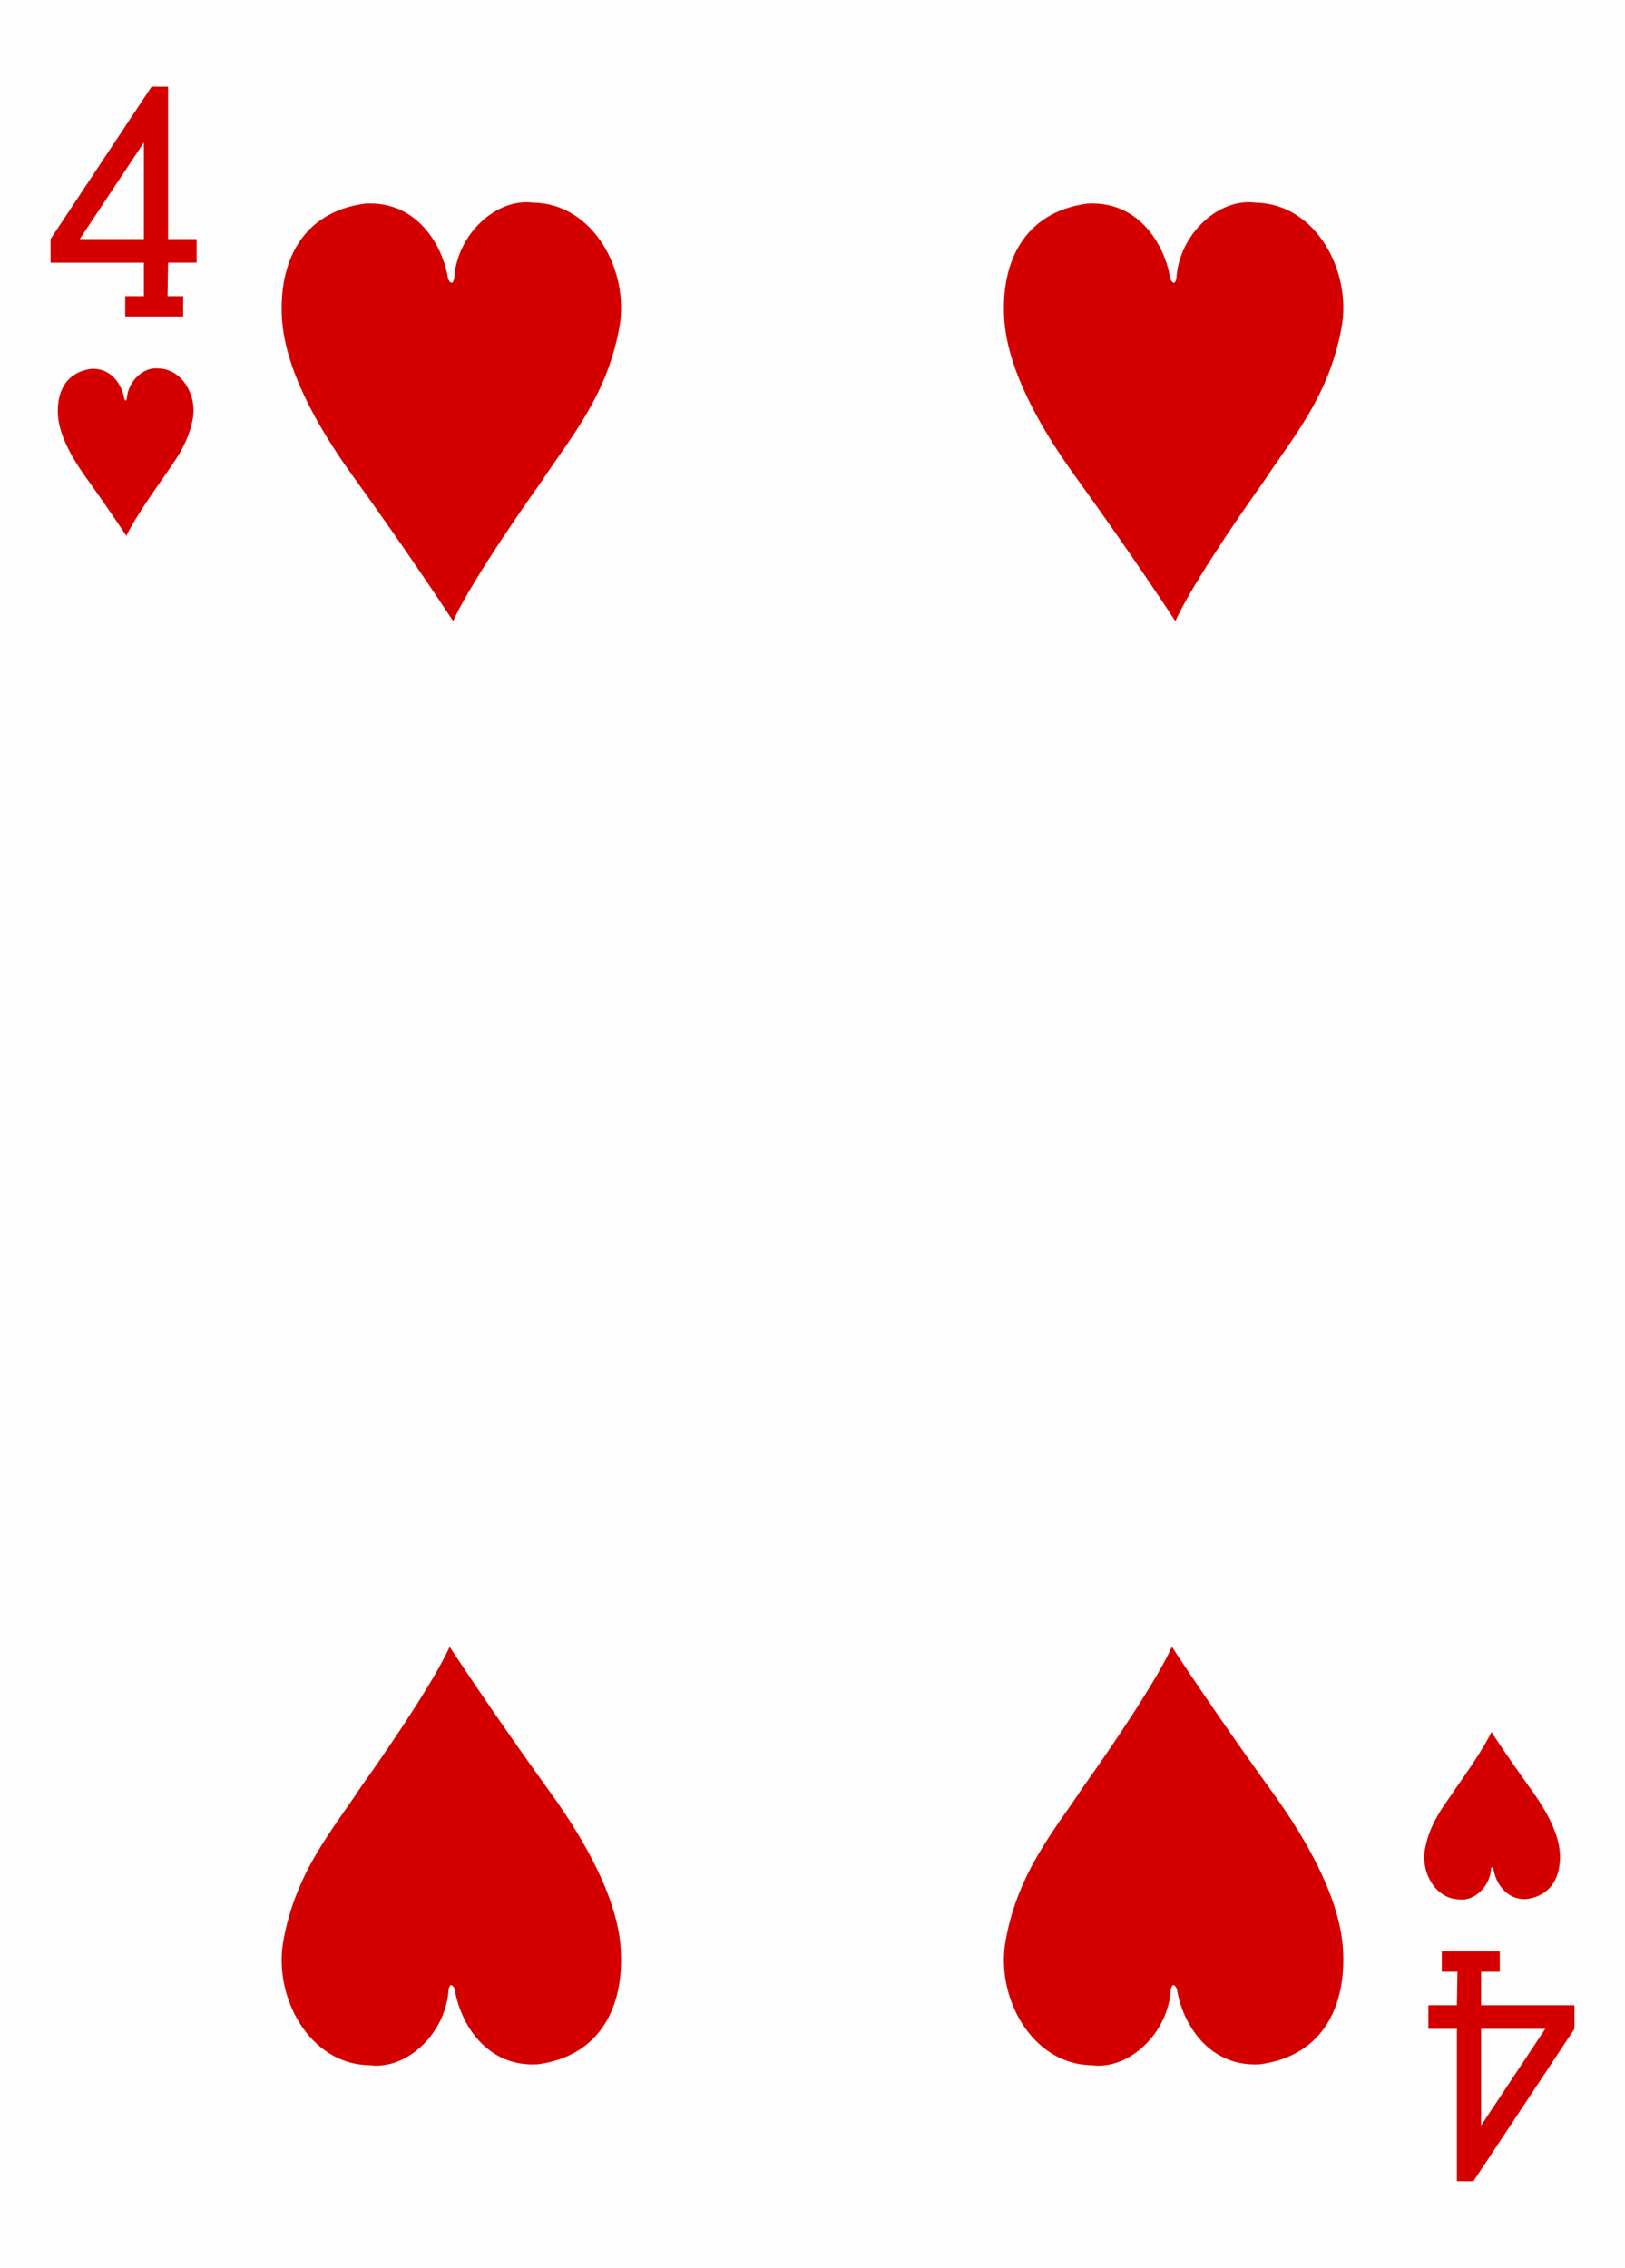 <?xml version="1.0" encoding="utf-8"?>
<svg version="1.2" baseProfile="tiny"
    xmlns="http://www.w3.org/2000/svg"
    xmlns:svg="http://www.w3.org/2000/svg"
    xmlns:xlink="http://www.w3.org/1999/xlink"
    viewBox="0 0 225 314" width="225px" height="314px"
    fill="#d40000">
    <defs>
        

        <path id="suit" d="M16.491,0.199
            c7.12-0.475,10.831,5.639,11.556,10.456c0.432,0.766,0.668,0.55,0.834-0.042c0.348-6.186,5.855-11.24,10.955-10.55
            c8.3,0.108,13.344,9.393,11.926,17.251c-1.733,9.6-6.877,15.38-10.771,21.332C36.585,44.811,30.654,53.715,28.742,58
            c0,0-6.027-9.222-13.87-20.067c-5.243-7.252-9.44-15.11-9.831-21.875C4.595,8.327,7.751,1.399,16.491,0.199L16.491,0.199z"/>
        <path id="numeral" d="M10.34,31.817
            v-2.812h2.585v-4.635H0v-3.271L13.986,0l2.285,0.008v21.09h3.953v3.271h-3.953l-0.076,4.637h2.167v2.812H10.34L10.34,31.817z
            M12.925,7.72L4.046,21.097h8.879V7.72z"/>
    </defs>

    <rect width="100%" height="100%" fill="#fefefe"/>

    <g class="maxi-card">

        <!-- Top Numeral and Suit -->
        <use xlink:href="#numeral" transform="matrix(1,0,0,1,7,12)"/>
        <use xlink:href="#suit" transform="matrix(0.4,0,0,0.4,6,51)"/>

        <!-- Bottom Numeral and Suit -->
        <use xlink:href="#numeral" transform="matrix(-1,0,0,-1,218,302)"/>
        <use xlink:href="#suit" transform="matrix(-0.4,0,0,-0.4,218,263)"/>

        <!-- Card Face -->
        <use xlink:href="#suit" transform="matrix(1,0,0,1,34,28)"/><!-- top left -->
        <use xlink:href="#suit" transform="matrix(1,0,0,1,134,28)"/><!-- top right -->
        <use xlink:href="#suit" transform="matrix(-1,0,0,-1,91,286)"/><!-- bottom left -->
        <use xlink:href="#suit" transform="matrix(-1,0,0,-1,191,286)"/><!-- bottom right -->
    </g>
</svg>

